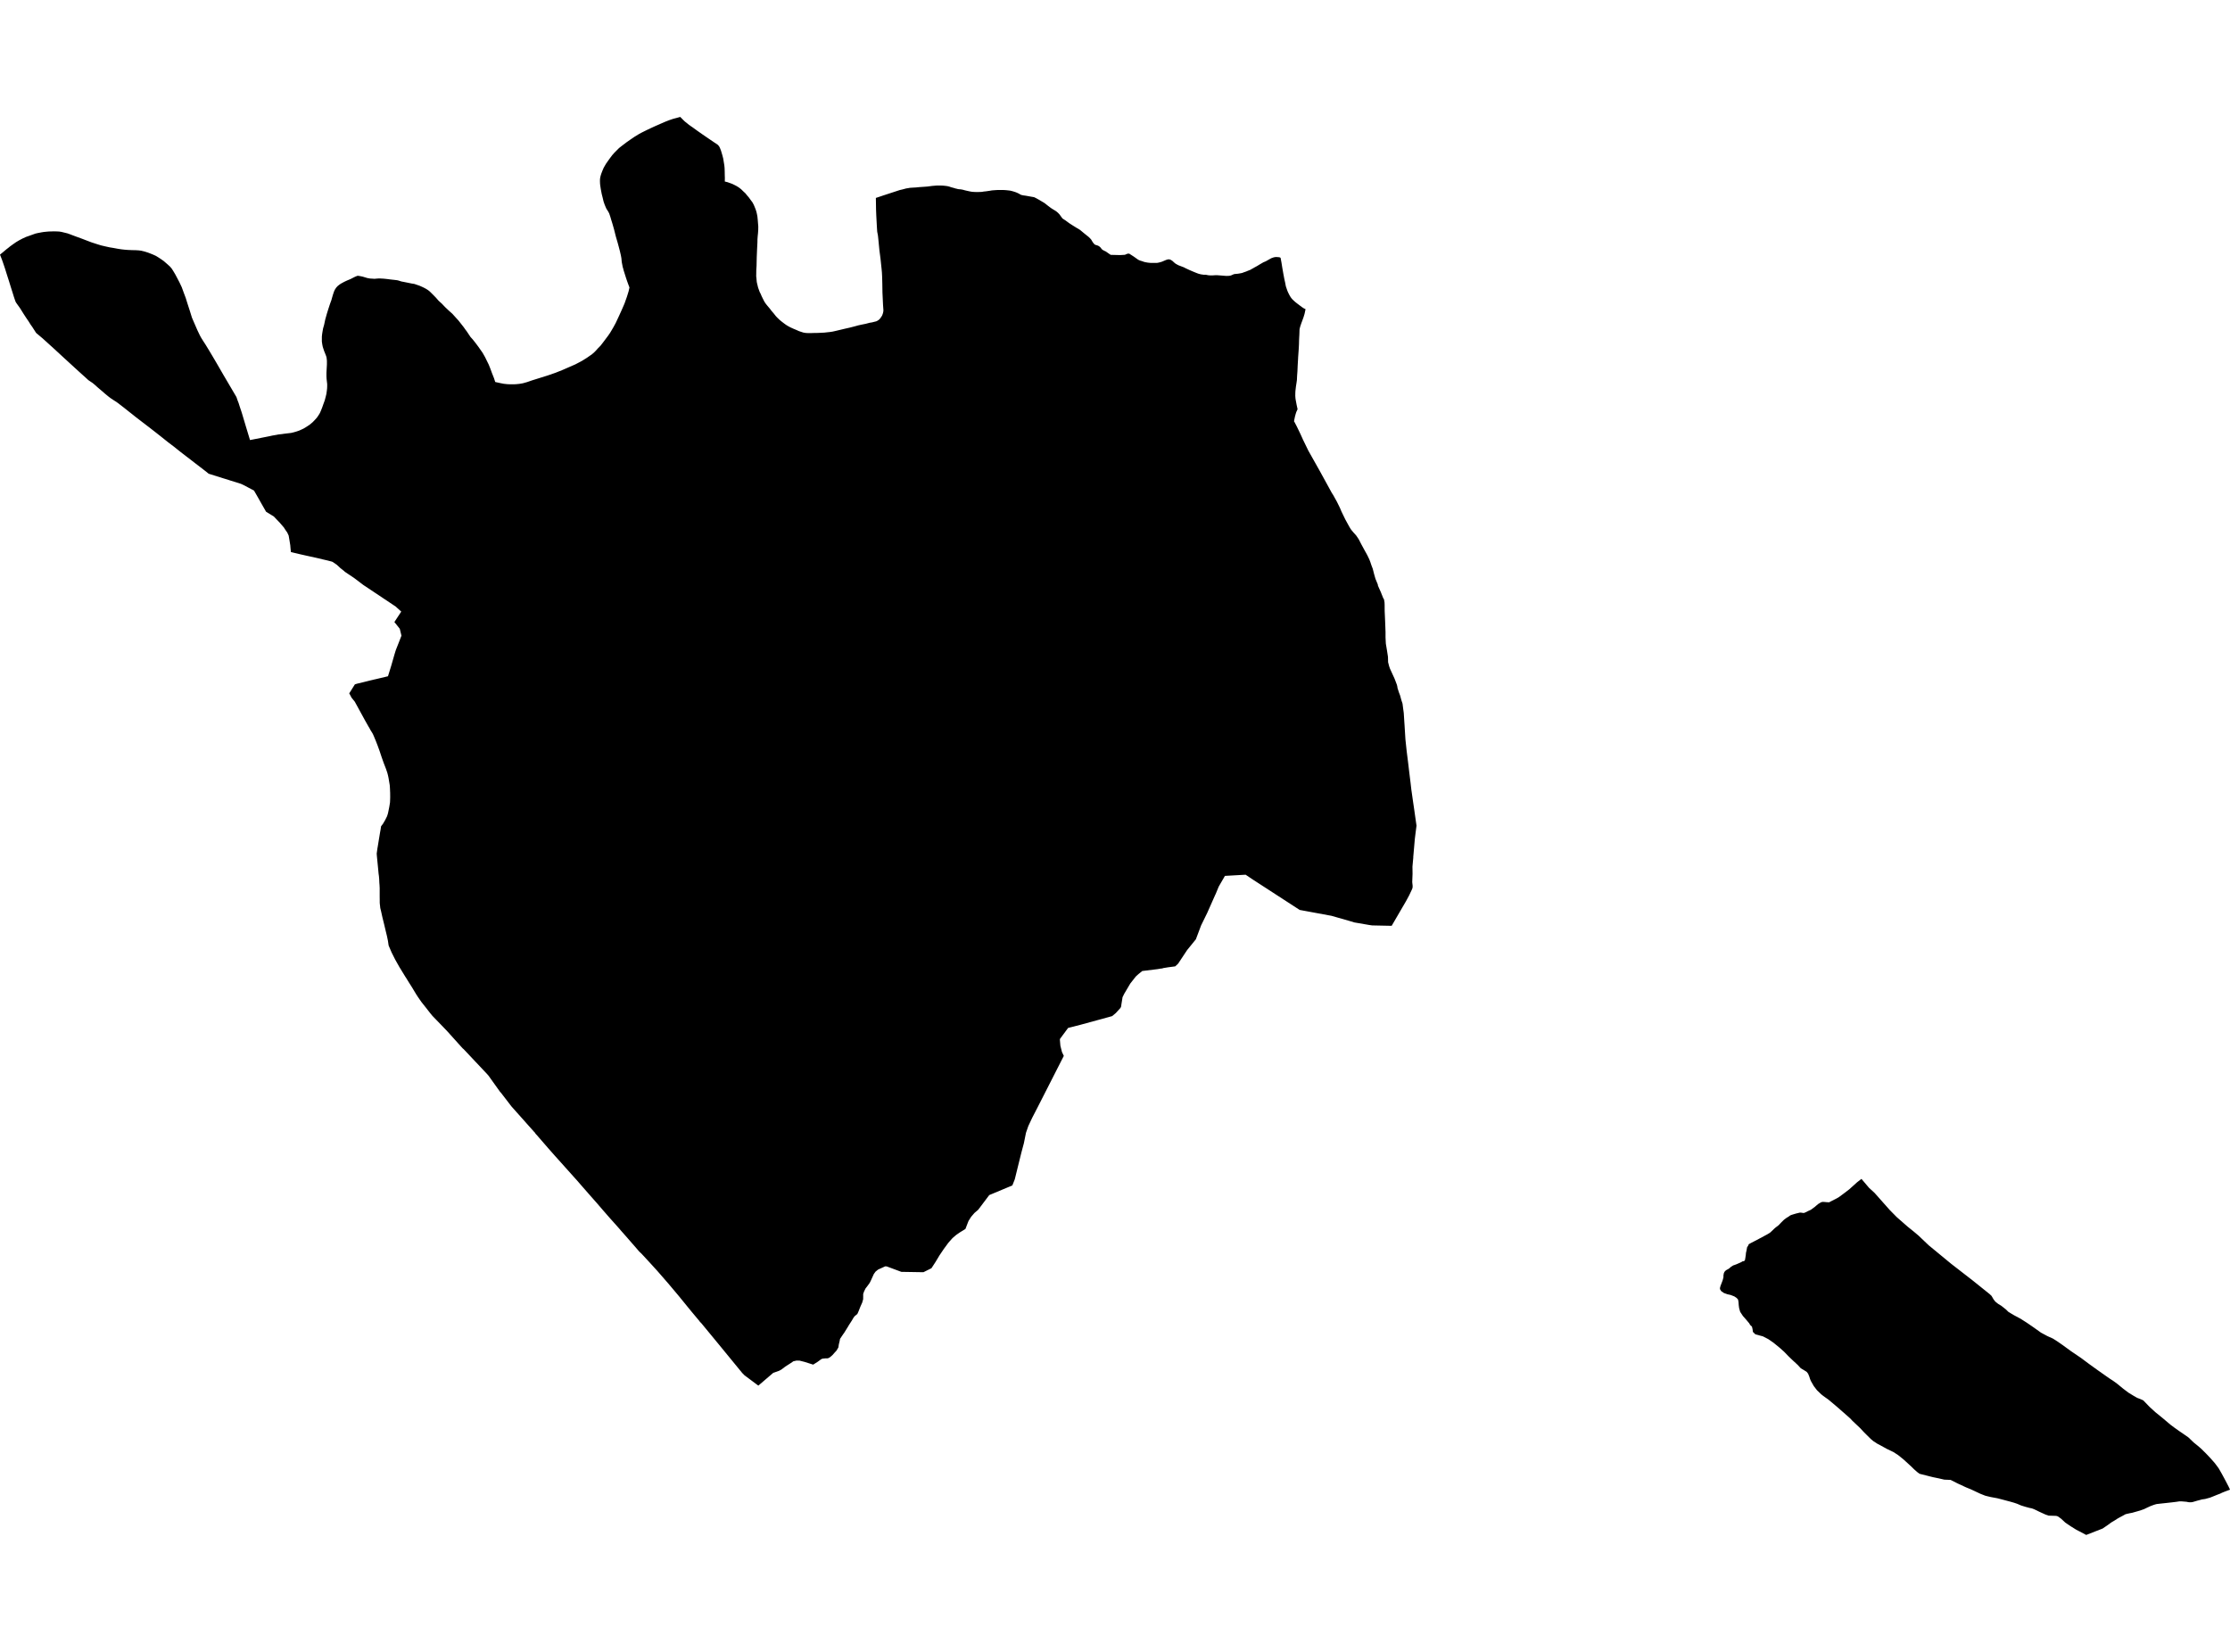 <?xml version='1.0'?>
<svg  baseProfile = 'tiny' width = '540' height = '400' stroke-linecap = 'round' stroke-linejoin = 'round' version='1.1' xmlns='http://www.w3.org/2000/svg'>
<path id='3116401001' title='3116401001'  d='M 313.491 102.244 314.07 103.358 314.168 103.565 314.878 105.04 315.282 105.924 315.49 106.394 316.811 109.114 319.553 113.985 321.366 117.283 322.469 119.304 322.84 119.882 323.725 121.477 324.26 122.558 324.522 123.104 324.806 123.793 325.232 124.677 325.756 125.758 326.466 127.058 326.805 127.659 327.089 128.129 327.351 128.467 327.755 128.948 328.41 129.679 329.011 130.564 329.623 131.755 330.376 133.142 331.097 134.441 331.578 135.446 331.818 136.058 332.08 136.844 332.419 137.74 332.735 138.985 333.063 140.132 333.478 141.147 333.631 141.508 333.675 141.825 334.406 143.463 334.559 143.856 334.985 144.915 335.127 145.079 335.269 145.866 335.291 146.466 335.302 147.963 335.357 149.175 335.422 150.704 335.509 153.03 335.509 154.341 335.586 155.859 335.837 157.366 336.099 159.037 336.132 160.348 336.372 161.287 336.58 161.899 337.705 164.356 338.262 165.82 338.371 166.268 338.404 166.574 338.742 167.633 339.048 168.441 339.332 169.49 339.627 170.396 339.78 171.598 339.922 172.635 340.086 175.202 340.097 175.311 340.326 179.025 340.632 181.908 340.981 184.682 341.233 186.812 341.571 189.575 341.779 191.366 341.79 191.41 342.183 194.173 342.478 196.183 342.707 197.81 342.991 199.798 343.013 199.929 342.816 201.447 342.609 203.107 342.259 207.137 342.237 207.345 342.226 207.531 342.226 207.64 342.226 207.749 342.172 208.262 342.172 208.284 342.128 208.776 342.03 209.846 342.052 211.594 341.975 213.592 342.019 214.018 342.063 214.39 342.074 214.641 342.041 215.023 341.899 215.394 341.211 216.847 340.468 218.223 336.995 224.187 332.277 224.088 331.512 223.979 331.261 223.935 327.962 223.367 326.586 222.952 322.414 221.762 314.725 220.342 303.421 213.013 301.63 211.812 296.617 212.096 296.387 212.5 295.208 214.532 295.098 214.739 294.389 216.454 294.279 216.672 292.346 221.03 290.85 224.088 289.583 227.452 287.464 230.062 285.291 233.339 284.581 234.005 282.833 234.235 281.643 234.431 281.577 234.453 281.479 234.508 281.381 234.519 281.097 234.54 280.332 234.672 276.597 235.13 275.636 235.917 275.035 236.463 273.692 238.177 272.239 240.635 271.824 241.476 271.726 242.12 271.562 243.125 271.474 243.759 271.322 244.075 270.186 245.32 269.312 246.052 261.568 248.171 258.761 248.881 258.63 248.936 256.686 251.557 256.653 251.764 256.774 253.217 257.156 254.735 257.604 255.685 251.138 268.376 249.947 270.681 249.008 272.68 248.44 274.318 247.938 276.819 247.337 279.069 246.441 282.684 245.808 285.262 245.742 285.524 245.71 285.6 245.699 285.655 245.142 287.053 239.55 289.39 236.874 292.94 235.956 293.726 235.159 294.655 234.526 295.659 234.165 296.588 233.903 297.276 233.794 297.571 233.237 297.931 232.429 298.423 231.522 299.056 230.638 299.821 229.665 300.913 228.551 302.431 227.503 303.982 226.531 305.598 225.548 307.105 223.604 308.067 218.263 307.979 214.713 306.658 214.342 306.647 213.654 306.964 212.638 307.422 212.016 307.925 211.601 308.503 211.328 309.104 210.825 310.207 210.596 310.655 210.083 311.365 209.58 312.02 209.231 312.741 209.023 313.342 209.023 313.943 209.012 314.62 208.783 315.428 208.346 316.4 207.909 317.514 207.614 318.169 206.937 318.737 206.642 319.141 206.282 319.764 205.528 320.933 205.375 321.195 205.375 321.206 204.392 322.789 204.381 322.8 204.239 322.986 204.185 323.062 203.42 324.198 203.311 324.777 203.125 325.542 203.016 326.273 202.579 327.027 202.055 327.595 201.607 328.108 201.563 328.152 201.116 328.545 200.701 328.829 200.351 328.927 199.871 328.927 199.663 328.949 199.15 329.004 198.866 329.124 198.003 329.757 196.911 330.446 194.857 329.79 193.612 329.474 192.881 329.463 192.116 329.637 191.428 330.107 190.15 330.926 189.233 331.625 188.85 331.833 188.676 331.931 187.245 332.433 184.045 335.175 183.641 335.524 183.389 335.35 180.277 333.023 179.731 332.466 173.876 325.323 169.879 320.474 169.857 320.441 169.486 320.07 169.333 319.851 167.531 317.7 166.493 316.433 166.253 316.138 165.117 314.74 164.953 314.543 164.385 313.844 161.841 310.819 159.23 307.815 157.373 305.773 155.473 303.72 155.189 303.436 154.774 303.043 153.988 302.125 151.585 299.373 150.263 297.877 149.99 297.549 149.117 296.566 148.843 296.26 147.806 295.102 146.277 293.355 145.96 292.994 144.77 291.607 144.584 291.389 142.782 289.347 141.329 287.686 141.231 287.577 141.002 287.315 139.636 285.742 139.101 285.153 136.95 282.75 136.829 282.619 136.687 282.455 134.274 279.768 132.734 278.021 132.537 277.791 129.949 274.809 129.774 274.635 129.621 274.427 129.523 274.263 129.359 274.1 127.611 272.145 127.382 271.882 125.165 269.392 125.099 269.327 124.859 269.043 123.876 267.951 123.69 267.71 123.472 267.426 123.221 267.099 121.288 264.587 121.167 264.466 121.08 264.368 118.284 260.458 117.793 259.912 112.266 254.047 112.179 253.981 112.037 253.861 108.367 249.787 108.301 249.711 106.729 248.073 106.652 247.996 104.719 245.998 104.129 245.277 103.398 244.337 102.032 242.612 101.213 241.432 100.754 240.722 99.728 239.018 99.007 237.883 98.45 236.976 98.373 236.845 98.166 236.539 96.702 234.147 95.687 232.345 94.835 230.652 94.114 228.97 94.103 228.927 93.939 227.813 93.699 226.655 93.404 225.443 93.054 223.957 92.596 222.1 92.323 220.866 92.268 220.626 92.082 219.861 92.028 219.326 91.984 218.988 91.951 218.573 91.951 217.896 91.94 217.033 91.94 215.908 91.94 215.067 91.908 214.379 91.853 213.669 91.82 212.85 91.755 212.107 91.744 212.041 91.689 211.648 91.678 211.583 91.591 210.643 91.482 209.529 91.263 207.301 91.22 206.69 91.405 205.346 91.449 205.139 91.82 202.856 91.853 202.67 92.05 201.48 92.148 200.956 92.148 200.945 92.279 200.082 92.716 199.514 93.24 198.629 93.721 197.668 93.874 197.199 93.972 196.838 94.114 196.139 94.267 195.386 94.442 194.304 94.463 193.769 94.485 193.037 94.474 191.912 94.463 191.759 94.431 190.929 94.376 190.132 94.234 189.28 94.092 188.417 93.961 187.795 93.808 187.194 93.699 186.866 93.47 186.189 92.913 184.748 92.421 183.361 92.072 182.312 91.995 182.083 91.962 181.973 91.449 180.554 91.012 179.429 90.75 178.806 90.575 178.38 90.466 178.129 90.28 177.714 90.007 177.255 89.701 176.764 89.516 176.414 89.505 176.392 89.221 175.912 88.391 174.448 86.785 171.51 85.912 169.916 85.114 168.922 84.808 168.332 84.568 167.895 85.933 165.722 86.447 165.558 87.998 165.186 89.461 164.815 90.521 164.564 91.252 164.4 93.95 163.756 94.736 161.211 95.501 158.546 95.85 157.41 96.604 155.499 97.074 154.286 97.216 153.937 96.812 152.277 96.549 151.927 95.501 150.628 97.107 148.181 97.161 148.094 95.818 146.881 94.944 146.292 87.976 141.65 85.846 140.033 83.465 138.428 83.345 138.275 83.137 138.133 82.427 137.565 81.565 136.768 80.614 136.112 80.483 136.047 80.363 135.992 80.145 135.938 79.26 135.708 78.07 135.435 77.174 135.217 76.573 135.075 74.323 134.583 72.62 134.201 70.446 133.688 70.348 132.727 70.293 132.049 70.184 131.372 70.042 130.509 69.9 129.679 69.54 128.915 69.321 128.62 68.884 127.965 68.764 127.757 67.748 126.578 66.296 125.059 64.439 123.924 64.024 123.203 63.238 121.827 62.506 120.527 61.512 118.801 60.125 118.059 58.924 117.425 58.585 117.272 58.345 117.163 57.82 116.988 56.772 116.661 55.592 116.3 55.188 116.158 54.162 115.852 50.514 114.706 50.099 114.356 49.159 113.624 47.281 112.183 45.501 110.806 45.424 110.752 44.135 109.758 43.655 109.387 42.967 108.84 42.191 108.218 40.826 107.18 40.597 107.006 38.904 105.651 38.609 105.422 37.637 104.657 36.501 103.773 36.195 103.532 35.332 102.877 34.677 102.375 34.251 102.047 33.104 101.162 32.94 101.042 32.121 100.387 31.542 99.928 31.466 99.874 29.926 98.65 28.419 97.493 27.742 97.045 27.348 96.794 26.933 96.521 26.355 96.095 25.623 95.494 25.372 95.286 24.804 94.784 23.668 93.823 22.903 93.135 22.423 92.742 21.822 92.337 21.385 92.043 21.298 91.955 20.653 91.365 19.474 90.306 19.223 90.077 17.868 88.842 15.509 86.68 13.128 84.485 10.332 81.951 8.748 80.618 8.115 79.635 7.809 79.155 7.372 78.543 6.935 77.833 6.4 77.058 5.745 76.053 4.827 74.589 4.238 73.77 3.855 73.224 3.746 72.984 3.593 72.558 3.353 71.848 3.004 70.723 2.643 69.587 2.163 68.036 1.671 66.496 1.201 65 0.754 63.678 0.491 62.925 0 61.658 0.786 61.014 1.507 60.402 2.031 59.998 2.457 59.648 3.156 59.146 3.877 58.643 4.609 58.207 5.461 57.759 6.258 57.387 7.132 57.082 8.563 56.568 9.076 56.448 9.589 56.35 10.092 56.252 10.572 56.175 11.097 56.121 11.807 56.055 12.396 56.044 12.964 56.022 13.554 56.033 14.308 56.066 14.876 56.153 15.596 56.328 16.35 56.514 16.962 56.732 17.584 56.972 18.524 57.322 19.9 57.824 21.178 58.316 22.161 58.687 22.969 58.949 23.646 59.168 24.509 59.43 25.535 59.67 26.573 59.899 27.458 60.041 28.517 60.238 29.358 60.369 30.133 60.456 30.942 60.522 31.925 60.566 32.919 60.588 33.607 60.631 34.186 60.708 35.005 60.904 35.867 61.177 36.905 61.581 37.691 61.931 38.325 62.313 38.926 62.706 39.646 63.209 40.16 63.657 40.651 64.083 41.186 64.574 41.558 65.011 41.94 65.601 42.421 66.409 42.847 67.206 43.458 68.375 44.015 69.554 44.507 70.909 44.965 72.121 45.348 73.355 45.981 75.31 46.484 76.927 46.888 77.866 47.805 79.974 48.384 81.186 48.679 81.732 49.181 82.541 49.749 83.414 50.492 84.627 51.387 86.123 52.556 88.111 54.14 90.852 57.253 96.138 57.515 96.914 57.777 97.58 58.017 98.345 58.541 99.917 59.513 103.172 60.54 106.558 60.704 106.525 60.944 106.481 65.182 105.64 65.979 105.466 66.94 105.302 67.443 105.203 68.251 105.116 68.841 105.029 69.671 104.93 70.501 104.832 71.178 104.668 71.844 104.472 72.478 104.253 72.958 104.035 73.515 103.773 73.908 103.543 74.422 103.216 74.968 102.855 75.7 102.244 76.147 101.785 76.552 101.348 76.835 100.999 77.185 100.474 77.458 100.026 77.72 99.426 78.015 98.683 78.277 97.94 78.638 96.947 78.856 96.127 79.042 95.363 79.162 94.467 79.206 94.052 79.227 93.539 79.227 92.993 79.162 92.425 79.085 91.737 79.053 91.103 79.053 90.251 79.118 89.072 79.162 88.253 79.162 87.357 79.118 86.92 79.085 86.669 79.042 86.429 78.889 85.992 78.474 84.954 78.157 83.982 78.048 83.447 77.939 82.704 77.939 82.399 77.939 82.016 77.939 81.514 78.004 80.902 78.092 80.345 78.233 79.537 78.485 78.652 78.758 77.374 79.162 75.933 79.511 74.819 79.915 73.585 80.254 72.656 80.385 72.176 80.614 71.378 80.909 70.526 81.128 70.079 81.401 69.664 81.761 69.27 82.286 68.855 82.711 68.593 83.378 68.233 84.033 67.927 84.874 67.578 85.748 67.13 86.075 66.977 86.458 66.824 86.534 66.791 86.709 66.78 86.971 66.824 87.364 66.889 87.899 67.01 88.467 67.184 88.992 67.337 89.636 67.447 90.051 67.468 90.695 67.512 91.154 67.468 91.777 67.425 92.345 67.447 92.902 67.479 93.753 67.567 94.584 67.676 95.392 67.763 95.96 67.829 96.255 67.872 96.549 67.949 97.194 68.156 97.937 68.298 98.756 68.462 99.717 68.659 100.339 68.757 101.137 69.03 101.584 69.183 102.131 69.423 102.578 69.631 103.179 69.948 103.671 70.264 104.031 70.548 104.402 70.909 104.905 71.411 105.549 72.066 106.215 72.831 107.002 73.541 107.799 74.382 108.716 75.245 109.547 75.987 110.42 76.959 111.032 77.626 111.665 78.434 112.266 79.198 112.725 79.843 113.063 80.291 113.467 80.902 113.522 80.99 113.609 81.11 113.926 81.59 114.461 82.18 115.106 82.988 115.881 84.026 116.504 84.922 116.613 85.064 116.93 85.544 117.454 86.472 117.924 87.434 118.35 88.296 118.765 89.334 119.136 90.35 119.617 91.562 119.922 92.501 121.222 92.785 122.019 92.938 122.849 93.026 123.516 93.058 124.302 93.058 124.892 93.036 125.492 92.982 125.94 92.927 126.617 92.807 127.633 92.523 128.802 92.119 130.888 91.464 132.635 90.918 134.558 90.251 136.272 89.563 137.747 88.919 139.298 88.242 140.281 87.728 140.86 87.423 141.515 87.019 142.127 86.636 142.749 86.199 143.339 85.795 143.896 85.304 144.311 84.889 144.813 84.321 145.392 83.742 145.796 83.229 146.353 82.497 146.768 81.94 147.26 81.285 147.74 80.586 148.144 79.908 148.56 79.198 149.095 78.215 149.488 77.374 149.936 76.413 150.525 75.114 151.028 73.967 151.246 73.443 151.312 73.268 151.41 72.984 151.803 71.881 152.207 70.581 152.426 69.62 152.142 68.866 151.869 68.113 151.574 67.239 151.312 66.409 151.006 65.437 150.897 64.989 150.788 64.65 150.711 64.235 150.558 63.438 150.471 62.521 150.351 61.854 150.11 60.817 149.848 59.812 149.586 58.84 149.127 57.267 148.691 55.531 148.308 54.187 147.97 53.106 147.795 52.494 147.511 51.664 147.336 51.337 147.194 51.086 147.041 50.856 146.856 50.572 146.725 50.288 146.43 49.589 146.157 48.803 145.916 47.787 145.709 46.979 145.48 45.777 145.359 44.969 145.305 44.5 145.283 43.986 145.283 43.582 145.305 43.255 145.359 42.927 145.469 42.479 145.611 42.031 145.884 41.321 146.189 40.611 146.746 39.65 147.347 38.798 147.74 38.252 148.286 37.531 148.789 36.964 149.313 36.439 149.903 35.849 150.471 35.402 151.061 34.954 151.792 34.397 152.546 33.873 153.616 33.141 154.829 32.398 155.517 32.038 156.685 31.459 157.745 30.956 158.771 30.487 159.896 29.995 161.185 29.438 162.048 29.1 163.02 28.772 163.85 28.554 164.724 28.313 165.357 28.958 165.499 29.1 165.838 29.427 166.177 29.69 166.275 29.766 166.854 30.247 167.727 30.847 168.798 31.623 169.016 31.776 170.119 32.551 171.506 33.501 172.762 34.353 172.937 34.473 173.636 34.932 173.822 35.074 173.931 35.194 174.073 35.358 174.204 35.555 174.335 35.828 174.423 36.046 174.565 36.396 174.739 36.964 174.936 37.641 175.132 38.405 175.253 39.159 175.395 40.022 175.46 40.666 175.482 41.31 175.493 41.682 175.493 41.769 175.493 41.9 175.515 42.839 175.526 42.96 175.515 43.954 176.181 44.117 176.541 44.248 177.197 44.489 177.885 44.805 178.409 45.078 178.944 45.417 179.49 45.843 179.916 46.269 180.506 46.815 180.899 47.307 181.369 47.853 181.74 48.377 182.188 48.967 182.527 49.589 182.767 50.168 182.996 50.736 183.193 51.38 183.313 51.926 183.411 52.451 183.488 53.226 183.542 53.903 183.619 54.843 183.608 55.651 183.553 56.459 183.477 57.202 183.422 57.944 183.411 58.72 183.368 59.55 183.324 60.413 183.291 61.243 183.247 62.28 183.226 63.176 183.204 64.345 183.138 65.35 183.127 66.3 183.116 66.889 183.16 67.261 183.215 67.862 183.247 68.244 183.324 68.615 183.411 68.965 183.499 69.325 183.575 69.642 183.673 69.915 183.815 70.308 183.957 70.701 184.187 71.138 184.438 71.728 184.733 72.329 185.093 73.039 185.421 73.53 185.847 74.065 186.404 74.72 186.808 75.256 187.343 75.878 187.878 76.555 188.282 76.981 188.796 77.473 189.364 77.932 189.833 78.292 190.325 78.652 190.784 78.936 191.341 79.242 192.105 79.592 192.815 79.887 193.47 80.181 193.962 80.345 194.541 80.531 195.13 80.629 195.829 80.662 196.474 80.651 196.823 80.64 197.162 80.629 197.719 80.629 198.527 80.596 199.619 80.542 200.395 80.454 201.017 80.389 201.585 80.302 202.186 80.171 203.387 79.887 204.578 79.603 205.834 79.319 207.057 79.002 207.854 78.783 208.641 78.609 209.667 78.401 210.574 78.161 211.175 78.063 211.852 77.888 212.147 77.822 212.365 77.724 212.66 77.549 212.944 77.331 213.162 77.08 213.392 76.741 213.599 76.424 213.73 76.075 213.818 75.802 213.905 75.387 213.916 75.048 213.883 74.589 213.829 73.836 213.785 72.918 213.687 70.8 213.654 68.659 213.61 67.01 213.556 65.95 213.479 65.12 213.392 64.301 213.217 62.641 212.955 60.642 212.758 58.589 212.627 57.311 212.573 56.896 212.42 56.121 212.354 55.17 212.267 53.587 212.19 52.112 212.136 50.736 212.114 49.316 212.092 47.929 213.578 47.438 213.654 47.405 217.892 46.018 218.427 45.898 218.973 45.756 219.41 45.635 219.978 45.548 220.294 45.483 220.611 45.461 221.125 45.428 221.758 45.395 222.643 45.308 223.757 45.231 224.63 45.166 225.679 45.024 226.738 44.936 227.776 44.926 228.322 44.947 228.89 45.002 229.392 45.068 229.851 45.177 230.321 45.341 230.867 45.483 231.435 45.657 231.762 45.723 231.762 45.734 231.981 45.788 232.21 45.821 232.527 45.843 232.8 45.876 233.029 45.919 233.27 45.974 233.565 46.061 234.023 46.171 234.569 46.291 235.05 46.389 235.247 46.422 235.476 46.455 235.891 46.476 236.361 46.498 237.3 46.487 237.813 46.455 238.228 46.378 238.381 46.367 238.774 46.324 239.692 46.193 240.183 46.105 240.62 46.072 241.221 46.029 241.647 46.007 242.226 46.007 242.717 46.007 243.198 46.018 243.733 46.061 244.246 46.116 244.607 46.16 244.989 46.247 245.448 46.378 245.917 46.531 246.168 46.629 246.485 46.771 246.769 46.913 247.162 47.143 247.37 47.219 247.85 47.317 248.418 47.394 249.805 47.645 250.21 47.711 250.483 47.776 250.69 47.885 250.952 48.016 251.564 48.355 252.208 48.737 252.94 49.174 253.825 49.873 254.469 50.354 254.862 50.616 255.343 50.9 255.758 51.162 256.184 51.522 256.533 51.883 256.806 52.254 257.101 52.658 257.243 52.855 257.407 52.986 257.997 53.368 258.947 54.067 259.34 54.318 259.777 54.602 260.29 54.919 260.607 55.116 260.64 55.138 261.503 55.651 262.049 56.099 262.125 56.164 262.387 56.383 262.977 56.863 263.611 57.366 263.971 57.715 264.255 58.043 264.299 58.119 264.441 58.37 264.637 58.687 264.867 58.971 265.052 59.179 265.249 59.288 265.533 59.364 265.872 59.484 266.145 59.626 266.461 59.899 266.603 60.074 266.8 60.336 267.018 60.511 267.313 60.675 267.368 60.708 267.728 60.872 267.881 60.97 268.252 61.232 268.58 61.461 268.962 61.713 271.223 61.767 272.031 61.723 272.359 61.702 272.621 61.614 272.829 61.505 273.047 61.439 273.211 61.418 273.353 61.418 273.495 61.45 273.659 61.56 274.205 61.909 274.773 62.291 275.232 62.619 275.526 62.827 275.789 62.979 276.138 63.121 276.444 63.209 276.684 63.285 277.034 63.416 277.481 63.515 277.984 63.602 278.563 63.657 279.087 63.668 279.611 63.657 280.136 63.668 280.572 63.591 280.911 63.504 281.326 63.384 281.774 63.198 282.364 62.947 282.527 62.892 282.757 62.827 282.921 62.805 283.106 62.805 283.27 62.837 283.51 62.925 283.914 63.187 284.297 63.547 284.592 63.788 284.657 63.842 284.985 64.028 285.367 64.235 285.924 64.443 286.448 64.65 286.623 64.705 287.104 64.956 287.879 65.317 287.967 65.36 288.96 65.786 289.79 66.125 290.238 66.289 290.795 66.431 291.101 66.474 291.462 66.529 291.975 66.529 292.259 66.584 292.586 66.649 293.122 66.693 293.679 66.682 294.192 66.649 294.662 66.638 295.284 66.682 296.103 66.748 296.933 66.813 297.501 66.802 297.862 66.758 298.124 66.682 298.277 66.616 298.528 66.507 298.801 66.387 299.009 66.354 299.26 66.322 299.336 66.322 299.784 66.278 300.254 66.201 300.767 66.103 301.226 65.928 301.521 65.83 301.794 65.732 302.154 65.579 302.427 65.47 302.766 65.339 303.159 65.109 303.519 64.913 303.738 64.782 304.404 64.421 304.906 64.115 305.158 63.962 305.955 63.504 306.49 63.285 306.763 63.132 307.32 62.816 307.833 62.532 308.281 62.368 308.543 62.291 308.937 62.237 309.275 62.248 309.668 62.28 309.756 62.28 310.029 62.379 310.094 62.455 310.127 62.575 310.171 62.827 310.324 63.657 310.509 64.825 310.76 66.256 310.99 67.49 311.208 68.462 311.372 69.325 311.591 69.969 311.787 70.526 311.962 70.909 312.18 71.346 312.377 71.706 312.661 72.132 312.912 72.438 313.283 72.798 313.688 73.159 314.146 73.519 314.769 73.989 315.26 74.36 315.708 74.655 315.927 74.764 316.134 74.862 316.112 75.037 316.047 75.277 316.014 75.496 315.883 76.064 315.621 76.916 315.38 77.56 315.38 77.582 315.151 78.183 314.878 78.98 314.725 79.548 314.681 79.832 314.671 80.203 314.66 80.586 314.638 81.143 314.605 81.7 314.572 82.409 314.55 83.327 314.518 83.982 314.463 84.9 314.343 86.571 314.332 86.866 314.234 88.548 314.179 89.858 314.168 90.022 314.092 91.06 314.048 92.043 314.037 92.108 313.95 92.731 313.819 93.55 313.688 94.697 313.666 95.144 313.666 95.221 313.655 95.854 313.698 96.444 313.753 96.815 313.972 97.984 314.212 99.098 313.906 99.753 313.753 100.234 313.589 100.824 313.425 101.61 313.349 102.025 313.491 102.244 Z M 539.268 359.225 539.661 359.978 540 360.721 539.454 360.929 539.388 360.95 538.689 361.213 538.045 361.475 537.63 361.682 536.931 361.944 535.937 362.348 535.162 362.654 534.681 362.785 534.004 362.971 533.174 363.091 532.813 363.2 532.049 363.397 530.979 363.714 530.553 363.779 530.203 363.779 529.886 363.746 529.504 363.659 528.849 363.604 528.215 363.55 527.767 363.55 527.068 363.659 525.9 363.801 524.414 363.965 523.399 364.074 522.241 364.205 521.87 364.303 521.433 364.445 520.712 364.718 519.926 365.079 519.205 365.428 518.495 365.68 517.763 365.909 516.988 366.127 516.3 366.324 515.655 366.444 514.847 366.63 514.596 366.717 514.039 367.034 513.241 367.46 512.663 367.788 512.116 368.148 511.232 368.672 510.292 369.36 509.157 370.136 507.562 370.758 505.181 371.687 502.691 370.376 501.435 369.59 500.135 368.716 499.152 367.798 498.431 367.263 498.136 367.121 497.863 367.067 496.072 367.012 495.319 366.75 493.811 366.062 492.577 365.461 492.02 365.254 491.419 365.133 490.382 364.85 489.399 364.544 488.427 364.129 487.673 363.877 486.756 363.615 484.866 363.113 483.676 362.807 482.038 362.501 481.033 362.261 480.705 362.174 479.547 361.715 477.45 360.732 476.063 360.153 474.13 359.258 472.35 358.362 470.81 358.296 469.499 357.991 468.123 357.707 467.227 357.488 467.151 357.466 466.943 357.412 464.825 356.877 464.3 356.494 463.514 355.806 462.979 355.271 462.116 354.474 460.893 353.36 459.549 352.289 458.49 351.612 457.977 351.361 456.884 350.837 455.181 349.897 454.514 349.548 453.608 348.947 452.996 348.434 451.413 346.861 450.397 345.78 448.573 344.054 448.06 343.497 446.105 341.772 444.575 340.439 442.708 338.877 441.932 338.331 441.495 338.014 441.026 337.643 439.999 336.66 439.224 335.655 438.525 334.432 438.317 333.951 438.11 333.296 437.837 332.641 437.509 332.215 436.799 331.756 436.078 331.341 435.336 330.533 434.047 329.342 433.151 328.48 432.037 327.333 430.989 326.394 429.438 325.127 428.204 324.275 426.871 323.587 426.391 323.466 425.047 323.095 424.599 322.636 424.479 322.56 424.381 321.828 424.239 321.238 423.802 320.834 423.573 320.43 422.808 319.524 422.055 318.672 421.399 317.678 421.345 317.514 421.137 316.782 421.039 316.051 420.984 315.286 420.875 314.685 420.536 314.303 419.968 313.921 419.062 313.571 418.308 313.407 417.456 313.102 416.79 312.643 416.506 312.173 416.495 311.878 416.626 311.387 416.899 310.677 417.151 310.011 417.336 309.29 417.336 308.853 417.435 308.296 417.598 307.957 417.948 307.597 418.658 307.204 419.117 306.8 419.706 306.417 419.947 306.341 420.536 306.123 421.749 305.587 421.825 305.478 422.317 305.369 422.535 305.183 422.633 304.648 422.743 303.905 422.797 303.348 422.928 302.802 423.059 302.038 423.365 301.557 423.453 301.295 423.977 301 424.785 300.585 425.91 299.995 427.963 298.892 428.662 298.455 429.165 297.986 429.602 297.56 429.951 297.254 430.683 296.697 431.382 295.965 431.983 295.375 432.561 294.939 433.184 294.556 433.501 294.316 433.861 294.174 434.429 293.999 434.953 293.846 435.871 293.628 436.187 293.65 436.635 293.715 436.908 293.704 437.662 293.355 437.662 293.344 437.673 293.322 438.503 292.951 439.453 292.252 440.239 291.575 440.971 291.127 441.354 291.039 441.714 291.05 442.304 291.105 442.926 291.138 443.188 290.996 443.691 290.734 444.39 290.384 445.176 289.958 446.257 289.172 447.765 288.025 448.387 287.468 448.911 286.998 449.72 286.267 450.757 285.469 452.592 287.632 453.936 288.866 457.605 293.005 459.309 294.731 461.941 297.036 463.405 298.215 464.573 299.198 465.971 300.531 467.075 301.579 467.73 302.114 472.448 306.002 477.658 310.043 481.808 313.375 482.256 313.801 482.78 314.696 482.824 314.74 482.955 314.915 483.173 315.188 483.84 315.723 484.615 316.193 485.773 317.11 486.308 317.645 486.985 318.06 487.684 318.475 489.279 319.327 490.786 320.288 492.61 321.544 494.215 322.691 495.777 323.532 496.236 323.74 497.153 324.155 498.278 324.875 499.469 325.705 501.479 327.169 503.925 328.829 505.946 330.336 507.933 331.767 510.074 333.274 510.926 333.864 511.69 334.356 512.761 335.142 514.17 336.3 515.437 337.25 516.725 338.036 517.534 338.495 518.287 338.779 518.997 339.096 520.231 340.374 520.603 340.756 520.668 340.81 521.935 341.968 523.726 343.421 525.572 344.983 526.653 345.791 527.626 346.479 529.045 347.451 529.908 348.052 531.186 349.275 532.18 350.083 533.065 350.848 534.157 351.929 534.484 352.268 535.293 353.13 536.308 354.277 537.138 355.38 537.324 355.664 537.717 356.352 538.056 356.953 538.602 357.958 539.181 359.05 539.268 359.225 Z' />
</svg>
